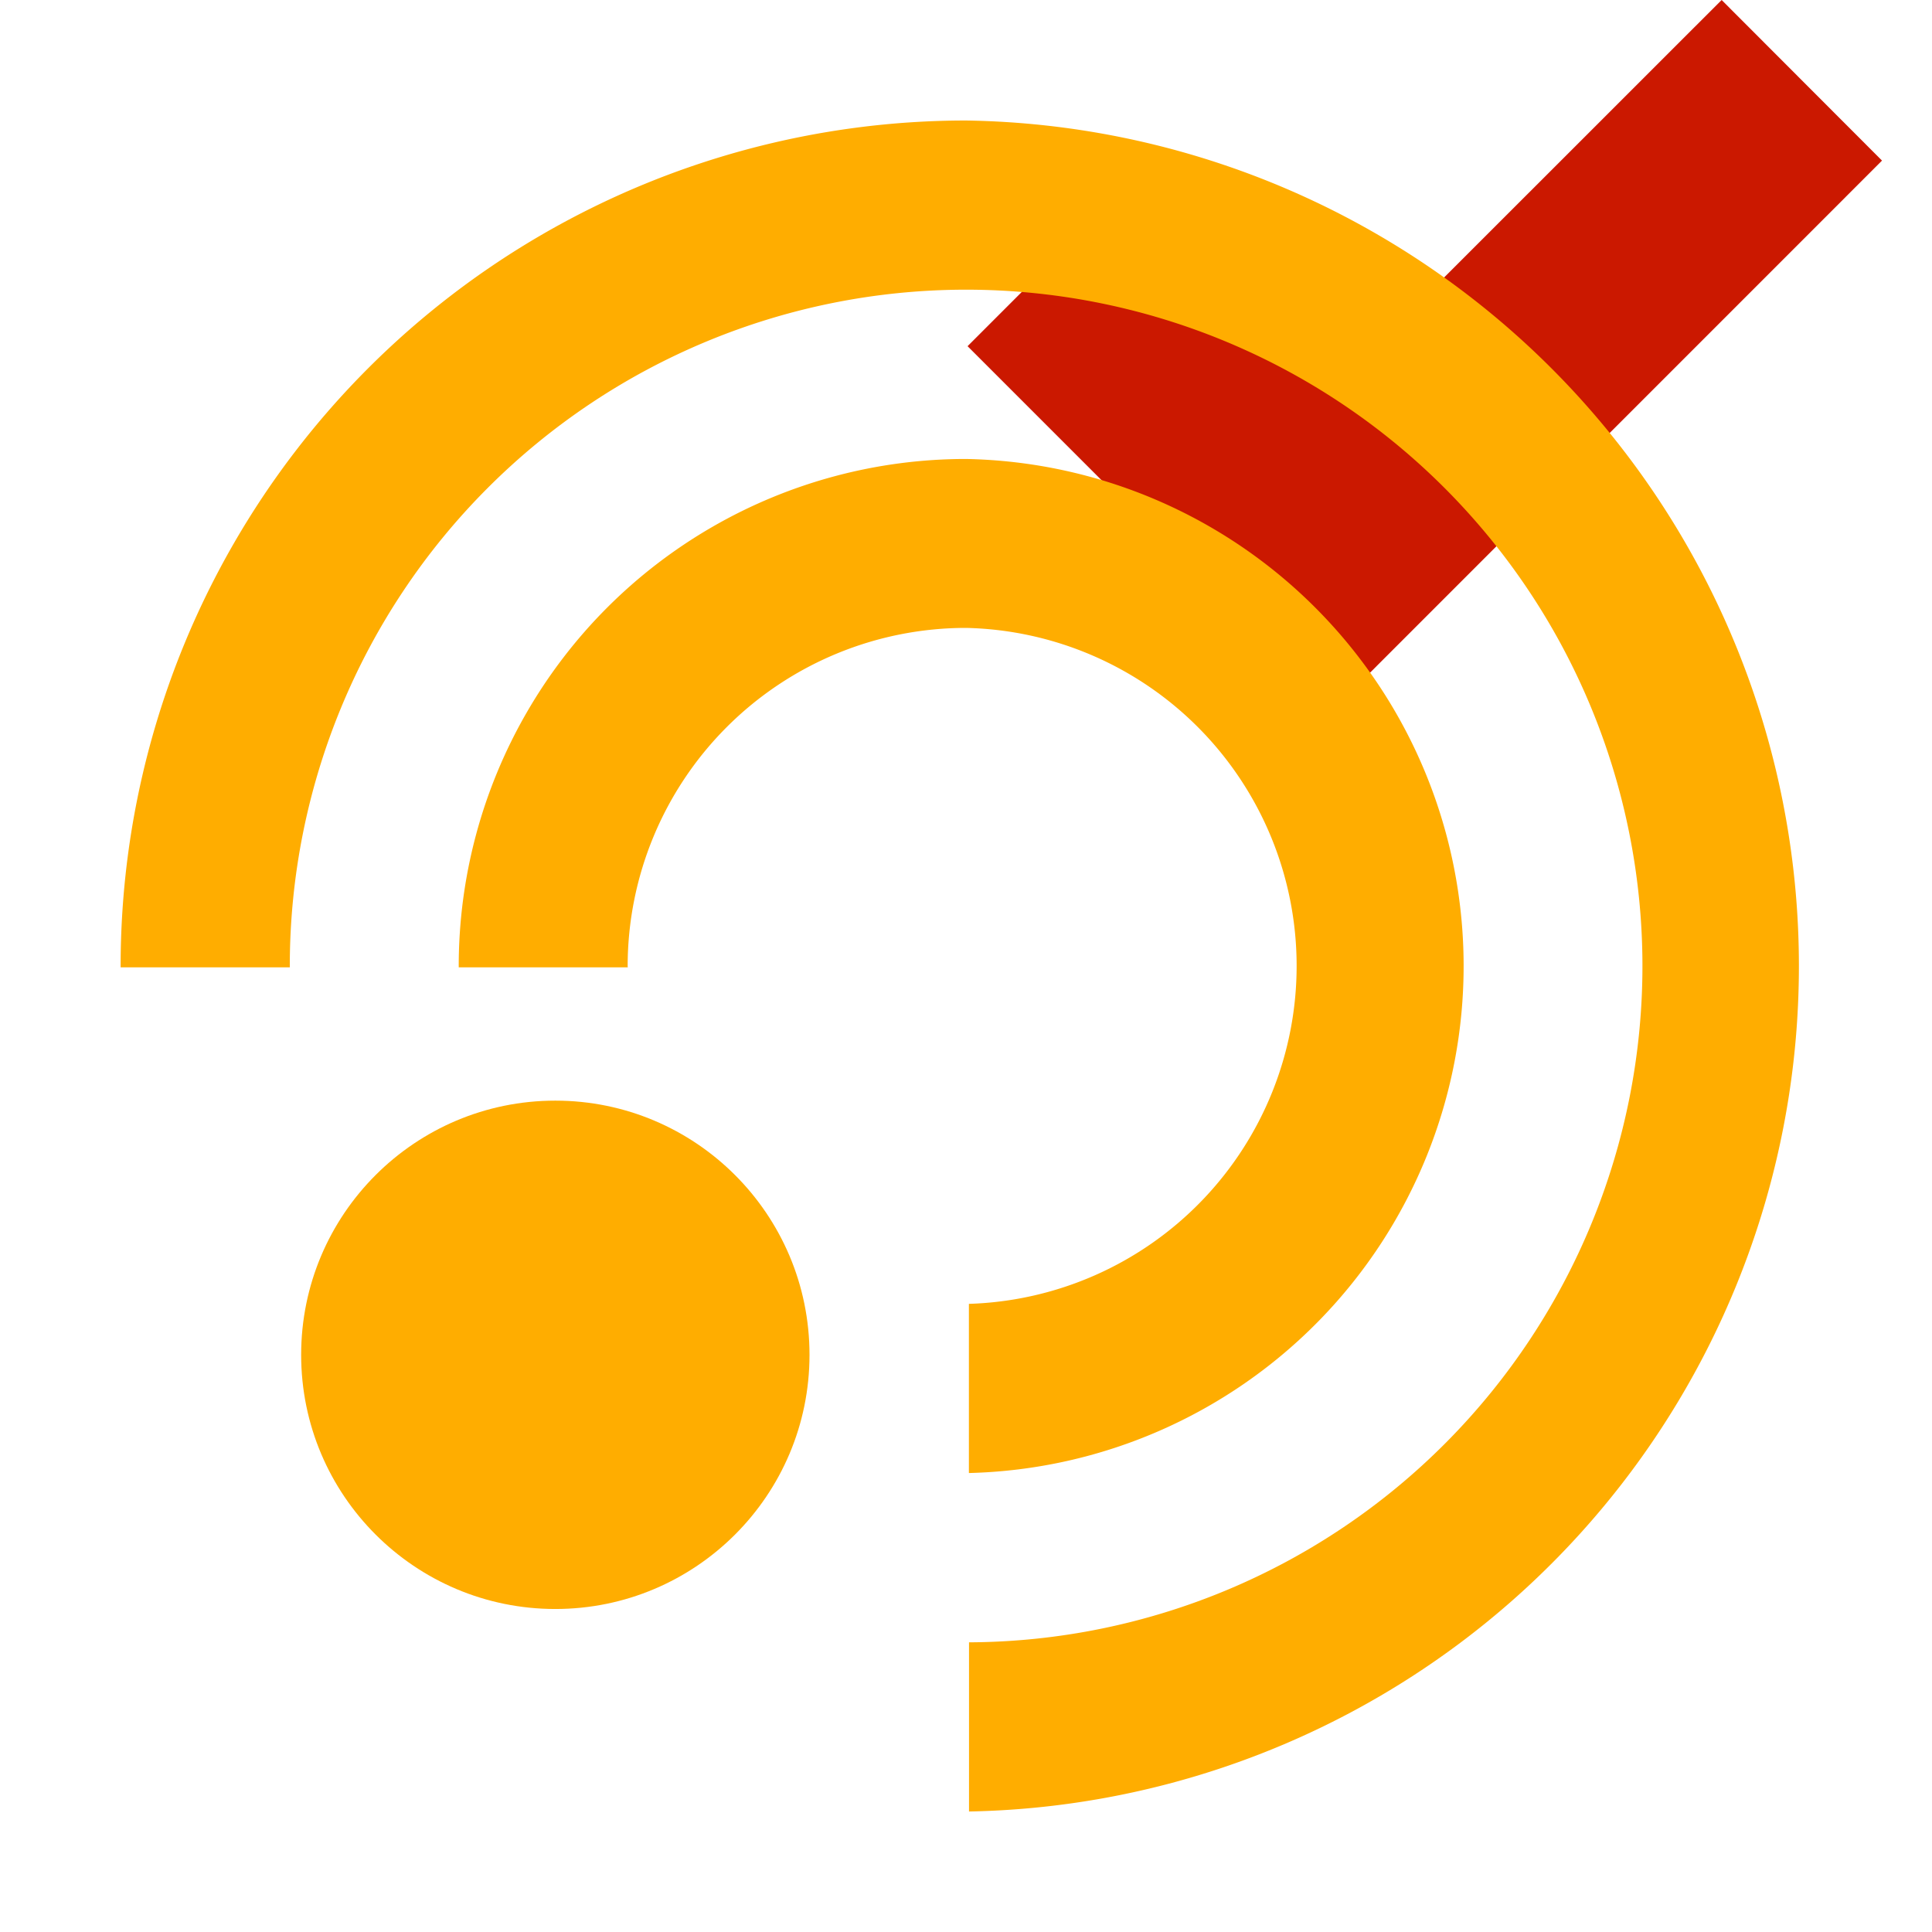 <svg width="16" height="16" xmlns="http://www.w3.org/2000/svg" viewBox="0 0 16 16" shape-rendering="geometricPrecision" fill="#ffad00"><defs><mask id="a"><rect fill="#fff" width="100%" height="100%"/><path fill="#000" d="M14.258-1.414l-3.229 3.227-1.69-1.69-2.74 2.743 4.432 4.433L17 1.329z"/></mask></defs><path fill="#cb1800" d="M15.586 1.33L14.258 0l-3.229 3.228L9.34 1.539 8.013 2.867l3.018 3.019z"/><g mask="url(#a)"><path d="M8 5.2a2.8 2.8 0 01.024 5.598v1.401A4.2 4.2 0 008 3.801a4.2 4.2 0 00-4.201 4.201v.009h1.4l-.001-.009A2.803 2.803 0 018 5.2zM8 .998A7.002 7.002 0 00.999 8.002v.009H2.4v-.009a5.601 5.601 0 115.625 5.599v1.401A7.003 7.003 0 008 .998z"/><circle cx="4.599" cy="11.22" r="2.105"/></g></svg>
